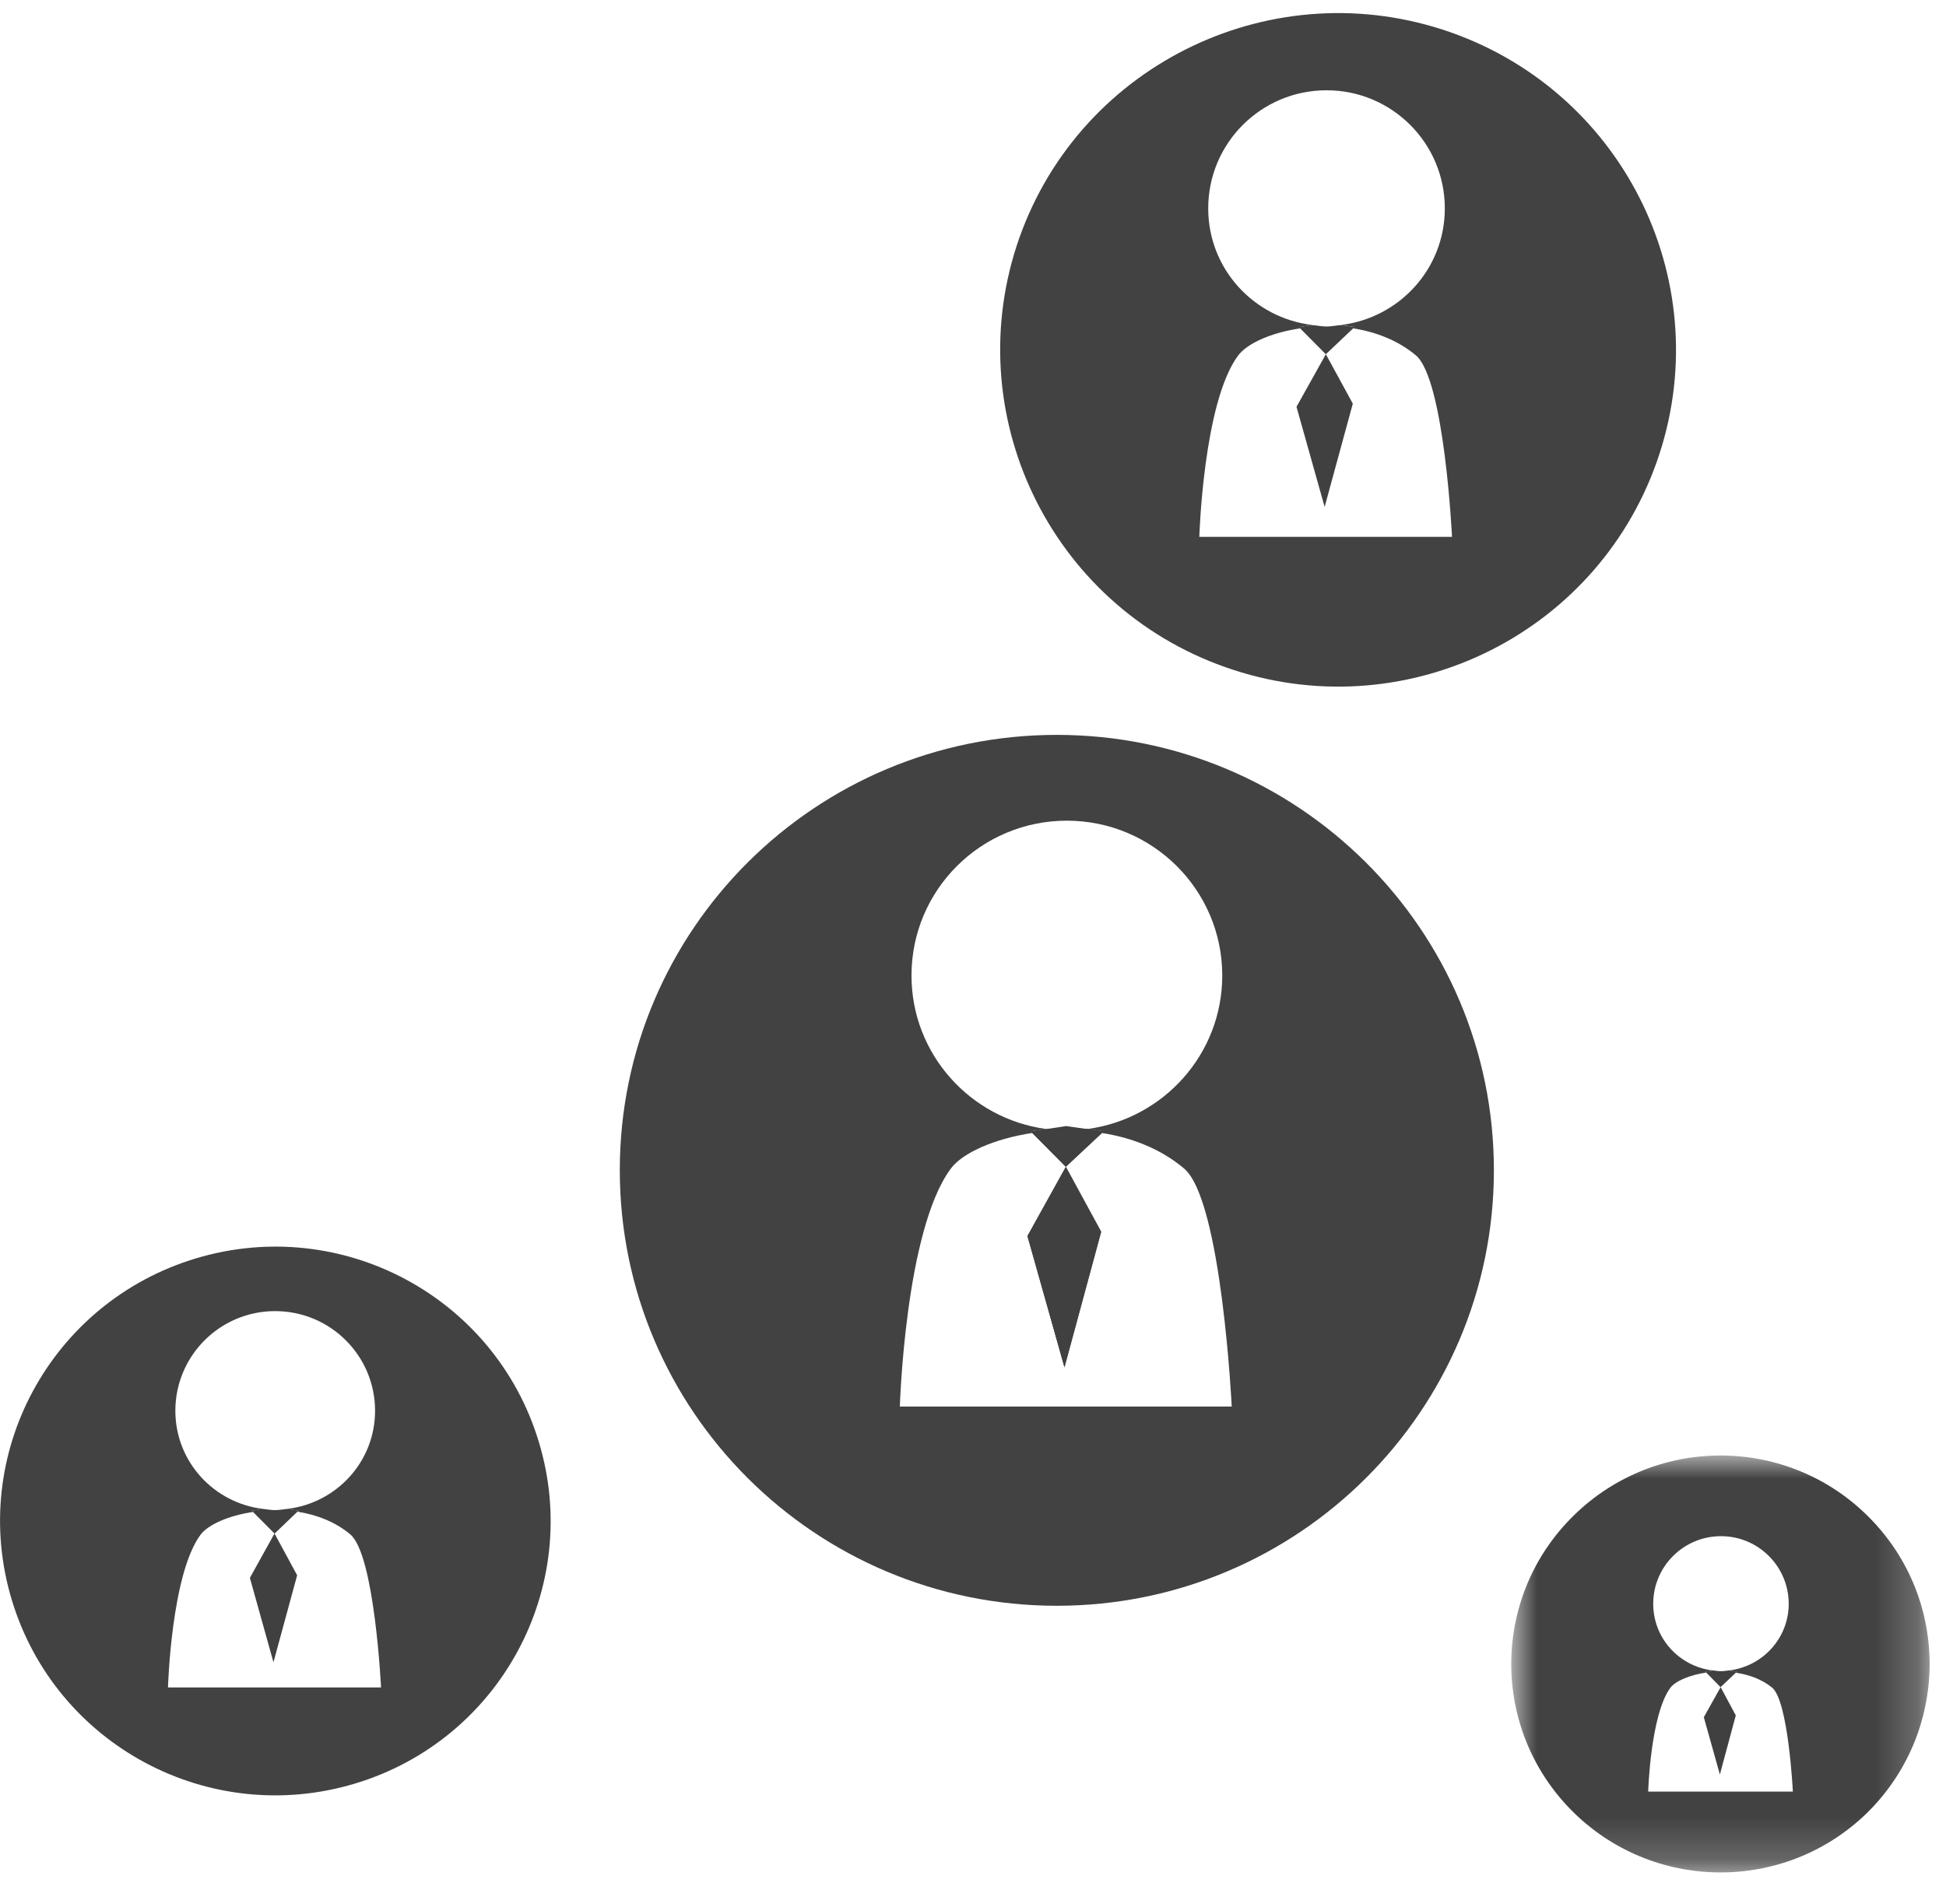 <?xml version="1.0" encoding="UTF-8"?>
<svg width='46px' height='45px' viewBox='0 0 46 45' version='1.1' xmlns='http://www.w3.org/2000/svg'
     xmlns:xlink='http://www.w3.org/1999/xlink'>
  <!-- Generator: Sketch 52.6 (67491) - http://www.bohemiancoding.com/sketch -->
  <title>Group 33 Copy 2</title>
  <desc>Created with Sketch.</desc>
  <defs>
    <polygon id='path-1'
             points='0.893 0.954 10.781 0.954 10.781 10.808 0.893 10.808'></polygon>
  </defs>
  <g id='Page-1' stroke='none' stroke-width='1' fill='none' fill-rule='evenodd'>
    <g id='2_agregar' transform='translate(-681, -149)'>
      <g id='Group-33-Copy-2' transform='translate(681, 148)'>
        <g id='Group-32'>
          <path d='M8.86,36.158 L19.681,32.916 L8.86,36.158 Z' id='Fill-1'
                fill='#404040'></path>
          <path d='M32.04,33.552 L38.276,37.897' id='Fill-2' fill='#404040'></path>
          <path d='M28.058,19.342 L29.32,15.79 L28.058,19.342 Z' id='Fill-3'
                fill='#404040'></path>
          <polygon id='Fill-4' fill='#404040'
                   points='24.362 27.744 25.193 28.58 26.09 27.744 25.2 27.618'></polygon>
          <polygon id='Fill-5' fill='#404040'
                   points='24.287 30.218 25.162 33.32 26.029 30.117 25.194 28.582'></polygon>
          <g id='Group-31' transform='translate(0, 0.716)'>
            <path
              d='M21.271,33.532 C21.271,33.532 21.394,29.364 22.475,27.908 C22.75,27.537 23.498,27.202 24.402,27.065 L24.359,27.025 L24.731,26.971 C22.934,26.73 21.546,25.199 21.546,23.343 C21.546,21.322 23.187,19.683 25.219,19.683 C27.247,19.683 28.892,21.322 28.892,23.343 C28.892,25.199 27.504,26.73 25.707,26.971 L26.09,27.025 L26.043,27.065 C26.748,27.173 27.432,27.436 27.988,27.904 C28.878,28.647 29.116,33.532 29.116,33.532 L21.271,33.532 Z M24.98,17.655 C19.275,17.655 14.651,22.262 14.651,27.944 C14.651,33.629 19.275,38.241 24.98,38.241 C30.686,38.241 35.313,33.629 35.313,27.944 C35.313,22.262 30.686,17.655 24.98,17.655 Z'
              id='Fill-6' fill='#424242'></path>
            <path
              d='M26.045,27.065 L26.092,27.022 L25.705,26.968 C25.542,26.99 25.379,27.004 25.217,27.004 C25.054,27.004 24.891,26.99 24.732,26.972 L24.36,27.026 L24.403,27.065 L25.195,27.865 L26.045,27.065 Z'
              id='Fill-8' fill='#404040'></path>
            <polygon id='Fill-10' fill='#404040'
                     points='25.162 32.603 26.03 29.4 25.195 27.866 24.287 29.501'></polygon>
            <path
              d='M28.35,12.971 C28.35,12.971 28.444,9.797 29.265,8.691 C29.478,8.403 30.046,8.147 30.733,8.046 L30.7,8.017 L31.025,7.967 C29.634,7.801 28.56,6.637 28.56,5.21 C28.56,3.668 29.811,2.418 31.358,2.418 C32.902,2.418 34.153,3.668 34.153,5.21 C34.153,6.637 33.079,7.801 31.691,7.967 L32.02,8.013 L31.987,8.046 C32.519,8.129 33.043,8.327 33.469,8.684 C34.145,9.253 34.323,12.974 34.323,12.974 L28.35,12.974 L28.35,12.971 Z M34.294,1.049 C30.136,-0.413 25.57,1.759 24.098,5.899 C22.634,10.045 24.811,14.592 28.968,16.055 C33.126,17.525 37.692,15.349 39.16,11.209 C40.628,7.062 38.451,2.516 34.294,1.049 Z'
              id='Fill-12' fill='#424242'></path>
            <path
              d='M31.987,8.045 L32.019,8.013 L31.687,7.969 C31.578,7.977 31.47,8.002 31.358,8.002 C31.242,8.002 31.134,7.977 31.025,7.969 L30.703,8.016 L30.732,8.045 L31.34,8.658 L31.987,8.045 Z'
              id='Fill-14' fill='#404040'></path>
            <polygon id='Fill-16' fill='#404040'
                     points='31.312 12.267 31.978 9.825 31.341 8.657 30.647 9.9'></polygon>
            <g id='Group-20' transform='translate(34.831, 33.735)'>
              <mask id='mask-2' fill='white'>
                <use xlink:href='#path-1'></use>
              </mask>
              <g id='Clip-19'></g>
              <path
                d='M4.129,8.899 C4.129,8.899 4.183,7.083 4.653,6.445 C4.776,6.283 5.108,6.143 5.499,6.085 L5.474,6.063 L5.658,6.035 C4.863,5.941 4.248,5.274 4.248,4.46 C4.248,3.578 4.964,2.861 5.85,2.861 C6.735,2.861 7.451,3.578 7.451,4.46 C7.451,5.274 6.833,5.941 6.038,6.035 L6.226,6.063 L6.2,6.089 C6.508,6.132 6.811,6.24 7.061,6.442 C7.444,6.77 7.549,8.899 7.549,8.899 L4.129,8.899 Z M9.367,2.432 C7.455,0.486 4.327,0.458 2.375,2.367 C0.426,4.269 0.394,7.386 2.306,9.331 C4.219,11.273 7.35,11.306 9.302,9.403 C11.247,7.49 11.28,4.374 9.367,2.432 Z'
                id='Fill-18' fill='#424242' mask='url(#mask-2)'></path>
            </g>
            <path
              d='M41.032,39.823 L41.057,39.798 L40.869,39.769 C40.808,39.776 40.746,39.787 40.678,39.787 C40.616,39.787 40.551,39.776 40.49,39.769 L40.305,39.798 L40.331,39.819 L40.671,40.165 L41.032,39.823 Z'
              id='Fill-21' fill='#404040'></path>
            <polygon id='Fill-23' fill='#404040'
                     points='40.655 42.229 41.031 40.832 40.673 40.165 40.275 40.875'></polygon>
            <path
              d='M3.971,40.171 C3.971,40.171 4.047,37.494 4.741,36.561 C4.922,36.323 5.403,36.107 5.981,36.024 L5.952,35.996 L6.224,35.952 C5.056,35.815 4.145,34.835 4.145,33.632 C4.145,32.332 5.2,31.276 6.502,31.276 C7.811,31.276 8.866,32.332 8.866,33.632 C8.866,34.835 7.955,35.815 6.784,35.952 L7.062,35.996 L7.033,36.017 C7.485,36.089 7.923,36.255 8.281,36.554 C8.856,37.037 9.007,40.171 9.007,40.171 L3.971,40.171 Z M12.738,34.371 C11.704,30.937 8.075,28.995 4.633,30.029 C1.191,31.063 -0.758,34.677 0.28,38.107 C1.317,41.537 4.944,43.479 8.386,42.445 C11.824,41.414 13.776,37.801 12.738,34.371 Z'
              id='Fill-25' fill='#424242'></path>
            <path
              d='M7.032,36.016 L7.065,35.994 L6.786,35.951 C6.689,35.962 6.598,35.98 6.504,35.98 C6.407,35.98 6.316,35.962 6.222,35.951 L5.951,35.994 L5.98,36.023 L6.49,36.535 L7.032,36.016 Z'
              id='Fill-27' fill='#404040'></path>
            <polygon id='Fill-29' fill='#404040'
                     points='6.464 39.577 7.024 37.52 6.489 36.532 5.907 37.581'></polygon>
          </g>
        </g>
      </g>
    </g>
  </g>
</svg>
